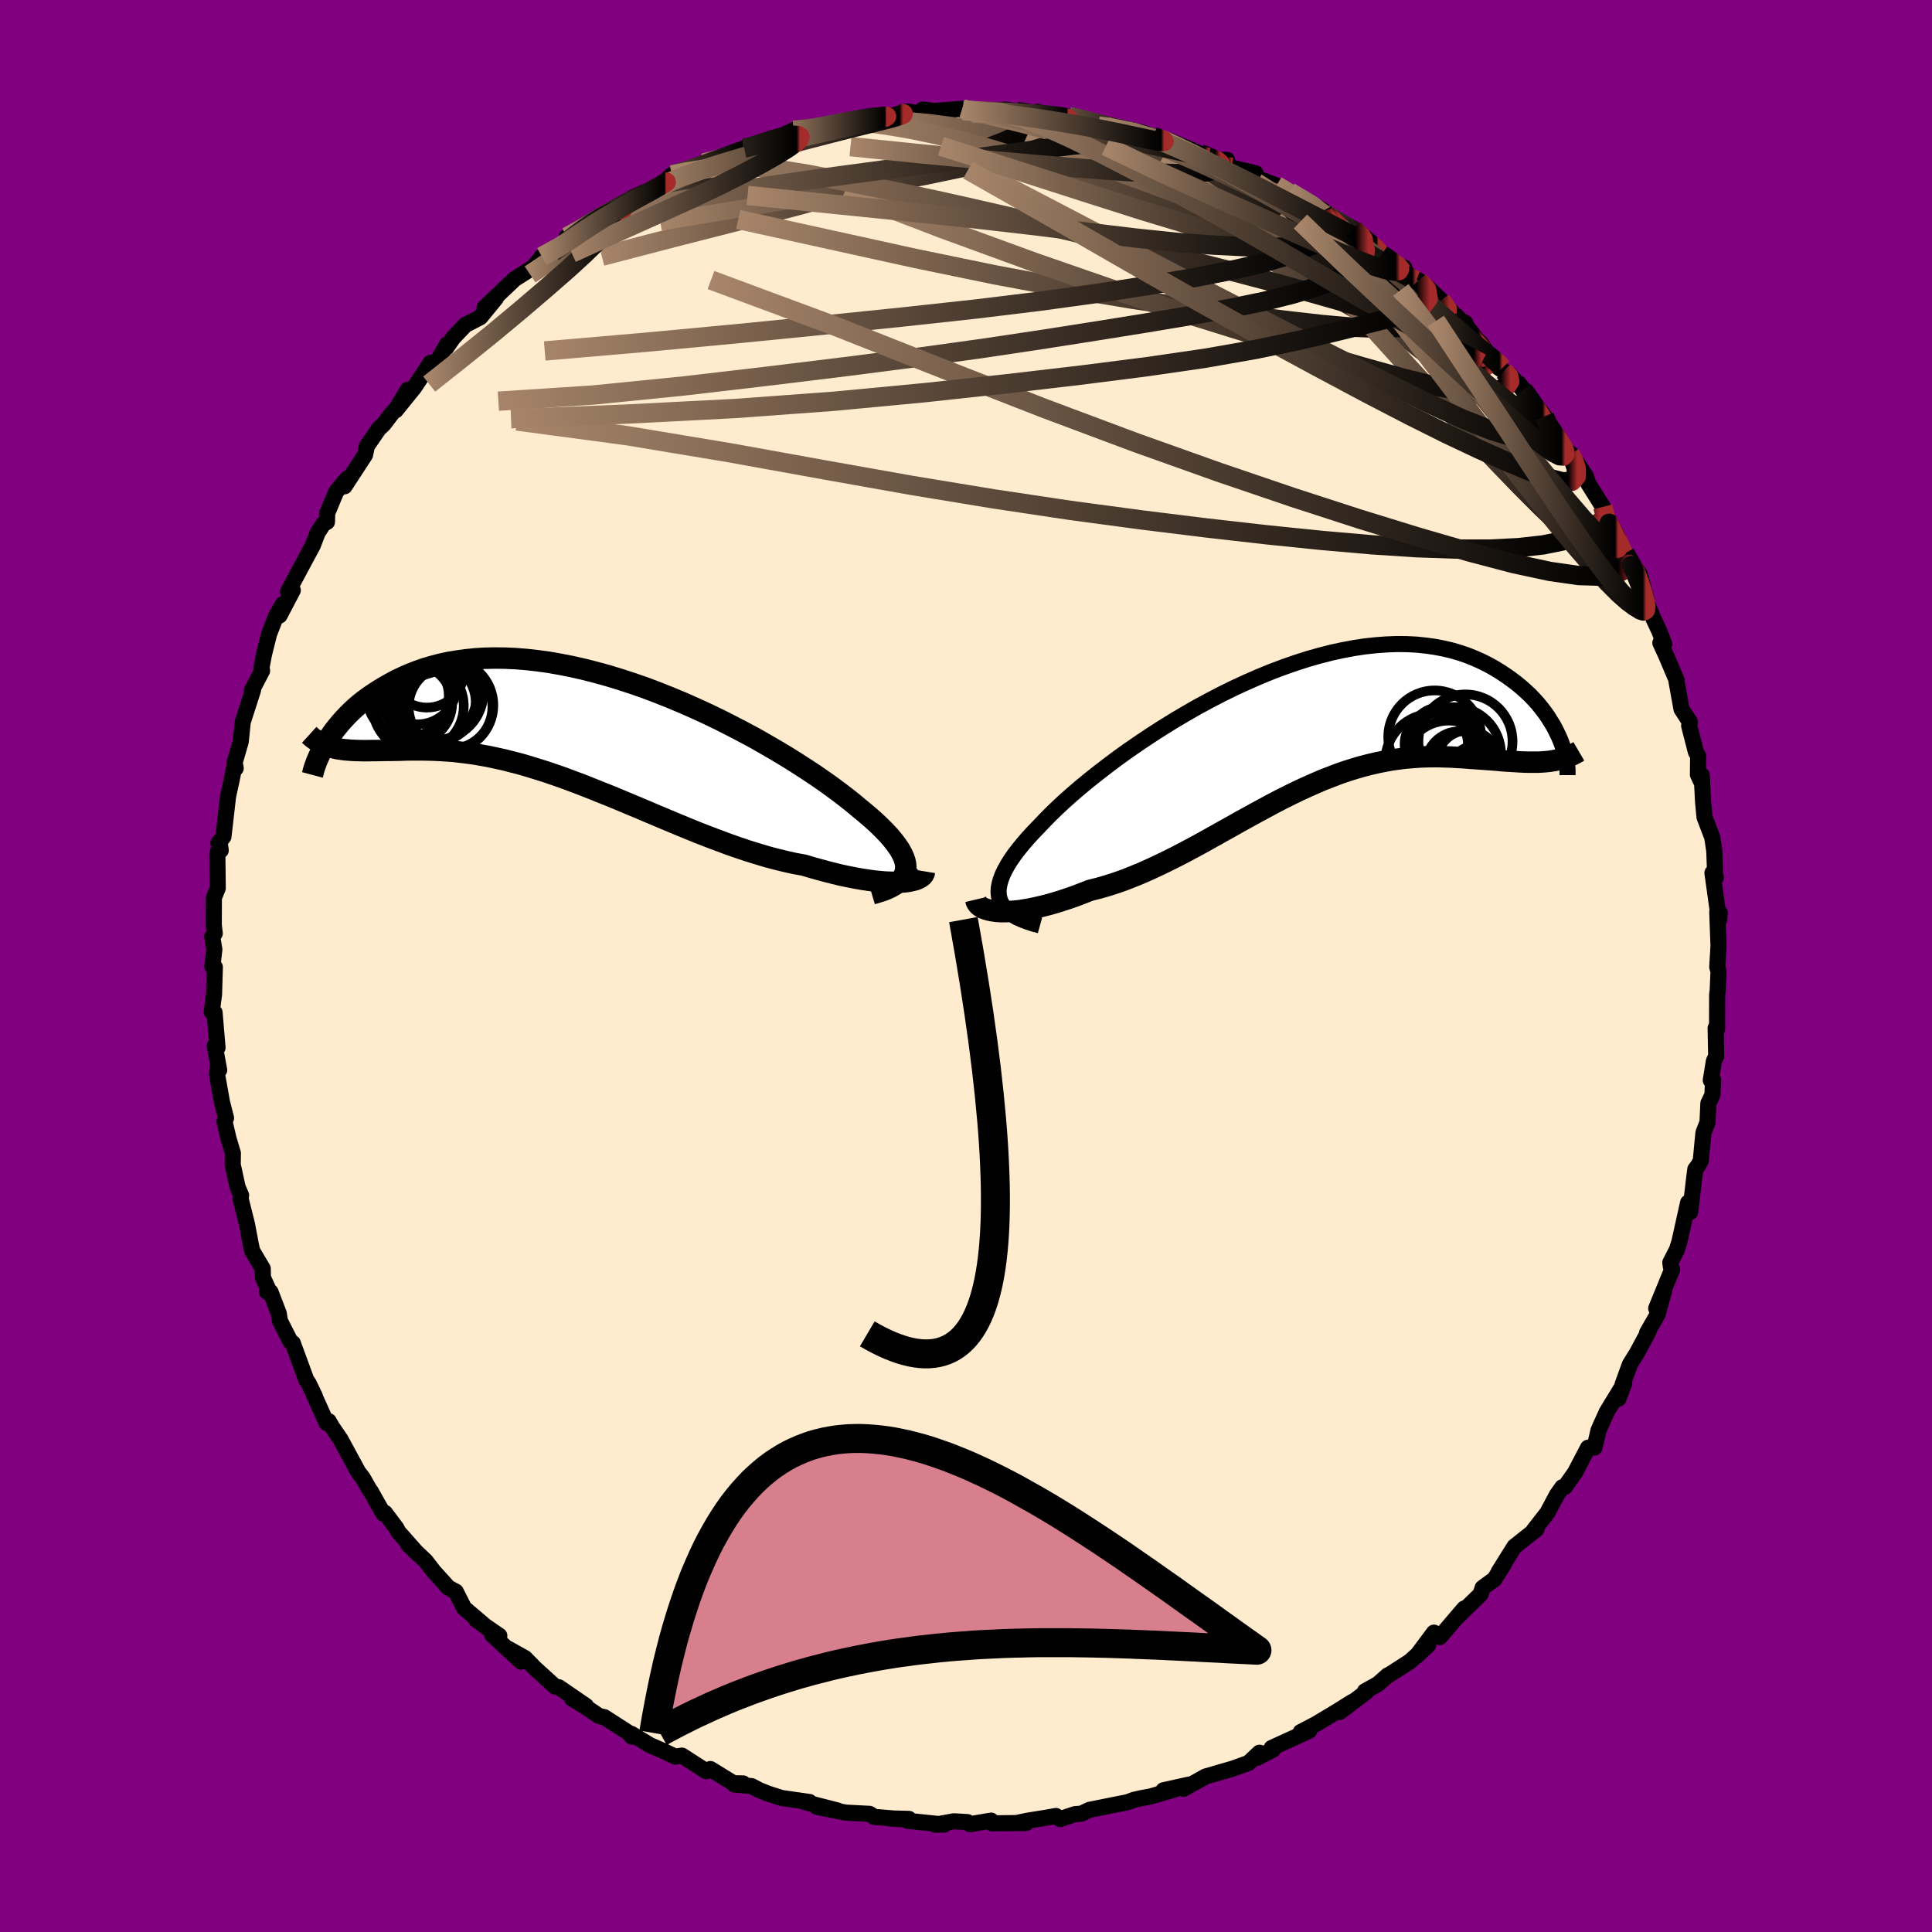 
  <svg viewBox="-100 -100 200 200" xmlns="http://www.w3.org/2000/svg" width="500" height="500" id="face-svg">
    <defs>
      <clipPath id="leftEyeClipPath">
        <polyline points="33.71,15.07 33.74,14.74 33.72,14.4 33.64,14.03 33.51,13.66 33.32,13.26 33.09,12.85 32.8,12.43 32.47,11.99 32.09,11.53 31.66,11.07 31.19,10.59 30.67,10.09 30.11,9.59 29.51,9.08 28.88,8.56 28.27,8.05 27.6,7.52 26.87,6.96 26.09,6.38 25.25,5.78 24.35,5.16 23.41,4.54 22.42,3.9 21.38,3.25 20.31,2.61 19.19,1.96 18.05,1.31 16.87,0.68 15.66,0.05 14.44,-0.57 13.19,-1.17 11.93,-1.75 10.66,-2.31 9.37,-2.85 8.09,-3.36 6.8,-3.85 5.51,-4.3 4.22,-4.72 2.95,-5.11 1.68,-5.46 0.43,-5.78 -0.8,-6.06 -2.02,-6.3 -3.21,-6.51 -4.38,-6.67 -5.53,-6.8 -6.65,-6.89 -7.74,-6.94 -8.81,-6.95 -9.84,-6.93 -10.83,-6.87 -11.8,-6.77 -12.73,-6.64 -13.63,-6.49 -14.49,-6.3 -15.32,-6.08 -16.12,-5.84 -16.88,-5.57 -17.6,-5.29 -18.3,-4.98 -18.96,-4.67 -19.59,-4.33 -20.19,-3.99 -20.77,-3.64 -21.31,-3.29 -21.83,-2.94 -22.33,-2.57 -22.8,-2.2 -23.24,-1.82 -23.66,-1.43 -24.05,-1.04 -24.42,-0.65 -24.77,-0.26 -25.09,0.13 -25.4,0.51 -25.68,0.9 -25.94,1.28 -26.18,1.65 -26.4,2.02 -25.38,2.37 -25.06,2.44 -24.72,2.49 -24.37,2.54 -24.01,2.57 -23.63,2.6 -23.24,2.62 -22.84,2.63 -22.42,2.64 -21.99,2.64 -21.55,2.63 -21.1,2.63 -20.63,2.62 -20.14,2.61 -19.65,2.61 -19.14,2.6 -18.61,2.59 -18.07,2.57 -17.51,2.56 -16.93,2.56 -16.33,2.56 -15.72,2.57 -15.09,2.59 -14.44,2.62 -13.78,2.66 -13.09,2.71 -12.39,2.79 -11.67,2.88 -10.93,2.98 -10.18,3.11 -9.4,3.25 -8.61,3.42 -7.8,3.6 -6.98,3.81 -6.13,4.03 -5.27,4.28 -4.4,4.55 -3.51,4.83 -2.6,5.14 -1.68,5.46 -0.75,5.81 0.19,6.16 1.15,6.54 2.12,6.93 3.1,7.32 4.09,7.73 5.09,8.15 6.1,8.57 7.11,9 8.13,9.43 9.15,9.86 10.18,10.29 11.2,10.71 12.23,11.13 13.26,11.53 14.29,11.92 15.31,12.3 16.33,12.66 17.34,13 18.35,13.31 19.34,13.61 20.32,13.87 21.3,14.11 22.25,14.32 23.19,14.49 23.99,14.73 24.78,14.95 25.56,15.16 26.31,15.35 27.05,15.53 27.77,15.68 28.47,15.82 29.15,15.94 29.81,16.04 30.44,16.13 31.04,16.19 31.62,16.24 32.17,16.26 32.68,16.27 33.16,16.25" />
      </clipPath>
      <clipPath id="rightEyeClipPath">
        <polyline points="-31.21,18.09 -31.3,17.72 -31.34,17.32 -31.32,16.91 -31.24,16.47 -31.11,16.01 -30.93,15.53 -30.7,15.04 -30.41,14.52 -30.08,13.99 -29.7,13.44 -29.27,12.88 -28.8,12.3 -28.29,11.71 -27.73,11.1 -27.13,10.48 -26.57,9.89 -25.95,9.26 -25.27,8.6 -24.53,7.91 -23.73,7.2 -22.88,6.47 -21.97,5.72 -21.01,4.96 -20.01,4.19 -18.97,3.41 -17.88,2.63 -16.76,1.86 -15.61,1.09 -14.43,0.33 -13.22,-0.42 -11.99,-1.15 -10.75,-1.86 -9.49,-2.54 -8.22,-3.2 -6.94,-3.83 -5.66,-4.42 -4.38,-4.98 -3.11,-5.5 -1.84,-5.98 -0.58,-6.42 0.67,-6.82 1.9,-7.17 3.11,-7.48 4.31,-7.74 5.48,-7.96 6.62,-8.13 7.74,-8.25 8.83,-8.33 9.89,-8.37 10.92,-8.36 11.92,-8.31 12.88,-8.21 13.81,-8.08 14.7,-7.91 15.56,-7.71 16.38,-7.47 17.17,-7.2 17.92,-6.9 18.64,-6.58 19.32,-6.24 19.97,-5.88 20.59,-5.5 21.18,-5.11 21.73,-4.72 22.26,-4.32 22.76,-3.91 23.23,-3.49 23.68,-3.07 24.1,-2.63 24.49,-2.2 24.85,-1.75 25.19,-1.31 25.5,-0.87 25.78,-0.42 26.05,0.01 26.29,0.45 26.5,0.88 26.7,1.3 26.87,1.71 25.3,3.81 24.89,3.84 24.47,3.86 24.04,3.86 23.59,3.86 23.14,3.85 22.67,3.83 22.19,3.8 21.7,3.77 21.19,3.74 20.68,3.7 20.16,3.65 19.62,3.61 19.07,3.57 18.51,3.53 17.94,3.49 17.36,3.45 16.76,3.4 16.15,3.37 15.52,3.33 14.88,3.31 14.23,3.29 13.57,3.29 12.89,3.3 12.2,3.33 11.5,3.38 10.79,3.44 10.07,3.53 9.33,3.63 8.59,3.77 7.83,3.92 7.06,4.1 6.28,4.3 5.5,4.53 4.7,4.78 3.89,5.06 3.08,5.37 2.25,5.69 1.42,6.05 0.58,6.42 -0.27,6.81 -1.13,7.23 -1.99,7.66 -2.86,8.11 -3.73,8.58 -4.62,9.06 -5.51,9.55 -6.4,10.04 -7.3,10.55 -8.2,11.05 -9.11,11.56 -10.02,12.07 -10.93,12.57 -11.85,13.06 -12.76,13.54 -13.68,14 -14.6,14.45 -15.52,14.88 -16.43,15.29 -17.35,15.67 -18.26,16.03 -19.16,16.35 -20.06,16.64 -20.96,16.9 -21.84,17.12 -22.57,17.4 -23.29,17.68 -24,17.93 -24.69,18.16 -25.38,18.38 -26.04,18.57 -26.7,18.74 -27.33,18.89 -27.94,19.02 -28.54,19.13 -29.11,19.22 -29.66,19.28 -30.18,19.32 -30.68,19.33 -31.14,19.33" />
      </clipPath>
      <filter id="fuzzy">
        <feTurbulence id="turbulence" baseFrequency="0.05" numOctaves="3" type="noise" result="noise" />
        <feDisplacementMap in="SourceGraphic" in2="noise" scale="2" />
      </filter>
      <linearGradient id="rainbowGradient" x1="0%" y1="0%" x2="100%" y2="0%">
        <stop offset="0%" style="stop-color: rgb(167, 133, 106); stop-opacity: 1" />
        <stop offset="98.5%" style="stop-color: rgb(0, 0, 0); stop-opacity: 1" />
        <stop offset="100%" style="stop-color: rgb(165, 42, 42); stop-opacity: 1" />
      </linearGradient>
    </defs>
    <rect x="-100" y="-100" width="100%" height="100%" fill="rgb(128, 0, 128)" />
    <polyline id="faceContour" points="77.77,0.1 77.9,0.57 77.81,2.61 77.76,2.93 77.75,6.54 77.6,6.43 77.66,9.33 77.42,9.85 77.1,11.83 77.34,11.78 77.27,13.34 76.85,14.22 76.76,16.18 76.34,17.26 76.06,20.18 75.79,20.66 75.5,21.04 75.37,22.04 74.97,25.47 74.75,24.5 73.85,28.56 73.6,29.35 72.91,30.7 72.97,31.14 73.1,31.41 71.45,35.44 72.27,33.61 71.6,36.06 70.51,37.96 70.62,37.9 69.44,40.09 68.72,41.25 67.98,43.29 67.54,44.8 68.14,43.2 66.34,46.15 65.95,47.01 65.48,48.06 65.06,49.85 64.39,49.87 63.05,52.43 62,53.92 61.73,53.96 61.17,54.75 60.18,56.61 58.76,58.43 59.06,58.29 57.76,59.32 56.77,60.11 55.14,62.72 55.71,61.88 54.7,63.48 53.48,64.37 53.27,65.03 50.69,67.55 51.58,66.51 49.05,69.47 48.44,69.01 46.63,71.44 47.85,70.29 45.92,72.02 43.57,73.53 43.68,73.42 42.65,74.33 41.3,75.08 41.42,75.16 38.7,77.22 40,76.17 38.42,77.16 36.24,78.47 34.65,79.3 35.53,79.17 31.64,80.95 31.79,81.11 30.16,81.96 30.38,81.44 29.25,82.5 27.61,83.09 26.26,83.48 24.81,83.9 22.51,85.18 23.09,84.74 20.44,85.33 21.65,85.23 19.1,85.97 18.13,86.15 17.38,86.32 16.74,86.56 12.79,87.35 11.94,87.75 11.28,87.8 9.74,88.31 9.31,87.99 8.24,88.18 6.36,88.48 5.23,88.72 6.24,88.71 2.72,88.75 2.6,88.47 0.41,88.84 0.14,88.62 -1.26,88.54 -3.19,88.89 -2.26,88.88 -6.04,88.49 -5.91,88.29 -7.91,88.24 -6.4,88.34 -9.52,88.08 -9.98,87.77 -12.47,87.64 -15.45,87.04 -13.27,87.43 -16.74,86.54 -16.21,86.54 -19.08,86.13 -20.49,85.68 -21.41,85.31 -22.19,84.9 -24,84.73 -23.07,84.62 -24.07,84.6 -26.46,83.13 -26.89,83.36 -29.41,81.74 -30.1,81.85 -31.24,81.3 -32.71,80.66 -34.64,79.49 -34.6,79.77 -34.91,79.39 -37.44,77.76 -37.97,77.65 -39.19,76.83 -40.78,75.84 -39.33,76.6 -42.14,74.67 -42.53,74.6 -44.59,72.73 -45.66,71.64 -47.42,70.66 -46.06,72.01 -49.07,69.22 -48.31,69.33 -50.73,67.66 -49.52,68.54 -51.96,66.46 -52.82,64.76 -53.58,64.36 -53.99,63.9 -55.09,62.69 -55.93,61.6 -57.76,59.86 -56.71,60.9 -58.77,58.57 -58.97,58.18 -60.15,56.61 -60.33,56.67 -61.65,54.33 -61.73,54.25 -62.46,52.97 -62.9,52.41 -64.75,49 -65.65,47.69 -65.97,47.12 -66.18,47.33 -67.56,44.26 -67.39,44.58 -68.05,43.2 -68.29,42.86 -69.69,39.03 -69.95,38.85 -71.03,36.72 -71.14,35.97 -72,33.74 -72.36,33.74 -72.11,33.74 -72.78,32.25 -72.8,31.33 -73.88,29.51 -74,29 -74.44,26.7 -75.1,24.07 -75.04,23.74 -75.4,22.91 -75.91,20.56 -75.89,19.38 -76.34,17.88 -76.76,16.08 -76.6,15.74 -77.02,14.09 -77.54,11.18 -77.43,10.15 -77.31,10.77 -77.77,8.27 -77.48,8.45 -77.79,4.81 -78.08,4.76 -77.84,2.92 -77.76,0.12 -78.02,0.06 -77.81,-1.71 -78.03,-3.04 -77.77,-3.37 -77.87,-4.26 -77.86,-7.07 -77.46,-8.05 -77.5,-11.63 -77.22,-12.49 -77.15,-11.97 -77.39,-12.72 -76.87,-13.38 -76.39,-17.57 -76.05,-19.11 -75.71,-20.8 -75.6,-20.47 -75.66,-20.84 -75.74,-20.96 -75.08,-23.22 -74.87,-25.26 -73.8,-28.58 -73.92,-28.55 -72.87,-30.56 -72.93,-30.88 -72.68,-32.22 -72.15,-34.35 -71.43,-36.21 -70.72,-37.46 -71.06,-36.28 -69.69,-38.9 -70.19,-38.73 -69.46,-40.11 -67.61,-43.56 -67.11,-44.87 -66.51,-45.78 -66.15,-45.97 -66.13,-46.87 -65.2,-49.1 -64.03,-50.49 -64.33,-49.66 -62.21,-52.91 -62.02,-53.82 -60.79,-55.61 -60.28,-56.09 -59.4,-57.25 -59.02,-57.62 -57.8,-59.64 -59.04,-57.52 -57.12,-59.89 -55.43,-62.45 -54.84,-62.41 -53.73,-64.36 -53.79,-64.02 -53.09,-65.03 -51.84,-66.35 -50.28,-67.16 -48.67,-69.12 -49.84,-68.15 -46.8,-71.04 -46.75,-71.1 -44.77,-72.35 -43.91,-73.44 -42.37,-74.4 -42.76,-73.89 -41.57,-74.59 -39.72,-76.22 -41.32,-75.48 -37.69,-77.78 -36.7,-78.1 -35.78,-78.77 -35.89,-78.48 -34.45,-79.57 -32.71,-80.14 -31.26,-80.91 -31.84,-80.6 -30.44,-81.9 -29.36,-82.04 -27.17,-83.12 -25.19,-83.49 -23.32,-84.32 -22.89,-84.55 -22.97,-84.66 -23.03,-84.46 -19.87,-85.71 -19.4,-85.63 -19.06,-85.96 -17.85,-86.52 -15.68,-86.59 -14.71,-87.02 -12.97,-87.28 -11.43,-87.59 -11.62,-87.65 -9.6,-87.85 -7.89,-87.96 -6.09,-88.46 -4.98,-88.28 -4.47,-88.66 -3.29,-88.51 -0.38,-88.74 -0.29,-88.56 0.79,-88.58 1.55,-88.55 0.91,-88.4 4.11,-88.65 5.23,-88.45 6.4,-88.26 7.39,-88.41 9.13,-87.98 8.87,-88.15 10.62,-87.95 12.23,-87.68 13.72,-86.94 15.14,-86.96 15.57,-86.64 14.64,-86.84 18.03,-86.35 19.81,-85.71 20.21,-85.59 21.01,-85.45 23.22,-84.54 24.26,-84.08 25.45,-83.45 27.02,-83.45 27.19,-82.66 27.52,-82.64 29.98,-82.06 30.09,-81.57 32.14,-80.79 34.09,-79.62 33.49,-80.14 36.96,-78.22 36.94,-78.15 36.25,-78.15 38.7,-76.99 40.13,-76.31 41.37,-75.3 40.66,-75.94 43.03,-73.64 44.72,-72.39 45.34,-72.33 45.69,-71.56 46.86,-70.96 47.98,-70.08 49.17,-68.92 50.5,-67.5 50.29,-67.33 50.68,-67.06 51.68,-66.58 51.72,-65.8 53.29,-64.49 54.77,-62.18 55.65,-61.59 56.31,-61.2 57.66,-59.61 57.21,-60.31 59.89,-56.9 59.76,-56.44 61.12,-54.89 62.56,-52.77 62.53,-52.96 62.61,-53.05 64.16,-50.72 64.42,-49.94 65.93,-47.53 66.76,-45.61 66.52,-45.9 66.05,-46.61 67.31,-44.68 68.9,-41.16 68.23,-42.73 69.75,-40.56 70.44,-37.97 69.75,-39.3 71.2,-35.89 71.78,-34.64 72.28,-33.34 71.88,-33.45 72.51,-32.07 73.58,-29.54 73.56,-29.41 74.07,-26.59 74.93,-25.27 74.86,-24.87 75.56,-22.15 75.79,-21.76 75.77,-19.81 76.22,-18.85 76.16,-19.76 76.3,-17 76.45,-15.41 77.25,-13.32 77.46,-11.93 77.52,-10.35 77.52,-9.32 77.63,-9.17 77.27,-9.64 77.95,-4.77 78.03,-5.51 77.77,-5.59 77.9,-2.1 77.77,0.1 77.9,0.57" fill="rgb(255, 235, 205)" stroke="black" stroke-width="1.667" stroke-linejoin="round" filter="url(#fuzzy)" />
    <g transform="translate(34.71 -24.96)">
      <polyline id="rightCountour" points="-31.21,18.09 -31.3,17.72 -31.34,17.32 -31.32,16.91 -31.24,16.47 -31.11,16.01 -30.93,15.53 -30.7,15.04 -30.41,14.52 -30.08,13.99 -29.7,13.44 -29.27,12.88 -28.8,12.3 -28.29,11.71 -27.73,11.1 -27.13,10.48 -26.57,9.89 -25.95,9.26 -25.27,8.6 -24.53,7.91 -23.73,7.2 -22.88,6.47 -21.97,5.72 -21.01,4.96 -20.01,4.19 -18.97,3.41 -17.88,2.63 -16.76,1.86 -15.61,1.09 -14.43,0.33 -13.22,-0.42 -11.99,-1.15 -10.75,-1.86 -9.49,-2.54 -8.22,-3.2 -6.94,-3.83 -5.66,-4.42 -4.38,-4.98 -3.11,-5.5 -1.84,-5.98 -0.58,-6.42 0.67,-6.82 1.9,-7.17 3.11,-7.48 4.31,-7.74 5.48,-7.96 6.62,-8.13 7.74,-8.25 8.83,-8.33 9.89,-8.37 10.92,-8.36 11.92,-8.31 12.88,-8.21 13.81,-8.08 14.7,-7.91 15.56,-7.71 16.38,-7.47 17.17,-7.2 17.92,-6.9 18.64,-6.58 19.32,-6.24 19.97,-5.88 20.59,-5.5 21.18,-5.11 21.73,-4.72 22.26,-4.32 22.76,-3.91 23.23,-3.49 23.68,-3.07 24.1,-2.63 24.49,-2.2 24.85,-1.75 25.19,-1.31 25.5,-0.87 25.78,-0.42 26.05,0.01 26.29,0.45 26.5,0.88 26.7,1.3 26.87,1.71 25.3,3.81 24.89,3.84 24.47,3.86 24.04,3.86 23.59,3.86 23.14,3.85 22.67,3.83 22.19,3.8 21.7,3.77 21.19,3.74 20.68,3.7 20.16,3.65 19.62,3.61 19.07,3.57 18.51,3.53 17.94,3.49 17.36,3.45 16.76,3.4 16.15,3.37 15.52,3.33 14.88,3.31 14.23,3.29 13.57,3.29 12.89,3.3 12.2,3.33 11.5,3.38 10.79,3.44 10.07,3.53 9.33,3.63 8.59,3.77 7.83,3.92 7.06,4.1 6.28,4.3 5.5,4.53 4.7,4.78 3.89,5.06 3.08,5.37 2.25,5.69 1.42,6.05 0.58,6.42 -0.27,6.81 -1.13,7.23 -1.99,7.66 -2.86,8.11 -3.73,8.58 -4.62,9.06 -5.51,9.55 -6.4,10.04 -7.3,10.55 -8.2,11.05 -9.11,11.56 -10.02,12.07 -10.93,12.57 -11.85,13.06 -12.76,13.54 -13.68,14 -14.6,14.45 -15.52,14.88 -16.43,15.29 -17.35,15.67 -18.26,16.03 -19.16,16.35 -20.06,16.64 -20.96,16.9 -21.84,17.12 -22.57,17.4 -23.29,17.68 -24,17.93 -24.69,18.16 -25.38,18.38 -26.04,18.57 -26.7,18.74 -27.33,18.89 -27.94,19.02 -28.54,19.13 -29.11,19.22 -29.66,19.28 -30.18,19.32 -30.68,19.33 -31.14,19.33" fill="white" stroke="white" stroke-width="0" stroke-linejoin="round" filter="url(#fuzzy)" />
    </g>
    <g transform="translate(-39.97 -24.93)">
      <polyline id="leftCountour" points="33.71,15.07 33.74,14.74 33.72,14.4 33.64,14.03 33.51,13.66 33.32,13.26 33.09,12.85 32.8,12.43 32.47,11.99 32.09,11.53 31.66,11.07 31.19,10.59 30.67,10.09 30.11,9.59 29.51,9.08 28.88,8.56 28.27,8.05 27.6,7.52 26.87,6.96 26.09,6.38 25.25,5.78 24.35,5.16 23.41,4.54 22.42,3.9 21.38,3.25 20.31,2.61 19.19,1.96 18.05,1.31 16.87,0.68 15.66,0.05 14.44,-0.57 13.19,-1.17 11.93,-1.75 10.66,-2.31 9.37,-2.85 8.09,-3.36 6.8,-3.85 5.51,-4.3 4.22,-4.72 2.95,-5.11 1.68,-5.46 0.43,-5.78 -0.8,-6.06 -2.02,-6.3 -3.21,-6.51 -4.38,-6.67 -5.53,-6.8 -6.65,-6.89 -7.74,-6.94 -8.81,-6.95 -9.84,-6.93 -10.83,-6.87 -11.8,-6.77 -12.73,-6.64 -13.63,-6.49 -14.49,-6.3 -15.32,-6.08 -16.12,-5.84 -16.88,-5.57 -17.6,-5.29 -18.3,-4.98 -18.96,-4.67 -19.59,-4.33 -20.19,-3.99 -20.77,-3.64 -21.31,-3.29 -21.83,-2.94 -22.33,-2.57 -22.8,-2.2 -23.24,-1.82 -23.66,-1.43 -24.05,-1.04 -24.42,-0.65 -24.77,-0.26 -25.09,0.13 -25.4,0.51 -25.68,0.9 -25.94,1.28 -26.18,1.65 -26.4,2.02 -25.38,2.37 -25.06,2.44 -24.72,2.49 -24.37,2.54 -24.01,2.57 -23.63,2.6 -23.24,2.62 -22.84,2.63 -22.42,2.64 -21.99,2.64 -21.55,2.63 -21.1,2.63 -20.63,2.62 -20.14,2.61 -19.65,2.61 -19.14,2.6 -18.61,2.59 -18.07,2.57 -17.51,2.56 -16.93,2.56 -16.33,2.56 -15.72,2.57 -15.09,2.59 -14.44,2.62 -13.78,2.66 -13.09,2.71 -12.39,2.79 -11.67,2.88 -10.93,2.98 -10.18,3.11 -9.4,3.25 -8.61,3.42 -7.8,3.6 -6.98,3.81 -6.13,4.03 -5.27,4.28 -4.4,4.55 -3.51,4.83 -2.6,5.14 -1.68,5.46 -0.75,5.81 0.19,6.16 1.15,6.54 2.12,6.93 3.1,7.32 4.09,7.73 5.09,8.15 6.1,8.57 7.11,9 8.13,9.43 9.15,9.86 10.18,10.29 11.2,10.71 12.23,11.13 13.26,11.53 14.29,11.92 15.31,12.3 16.33,12.66 17.34,13 18.35,13.31 19.34,13.61 20.32,13.87 21.3,14.11 22.25,14.32 23.19,14.49 23.99,14.73 24.78,14.95 25.56,15.16 26.31,15.35 27.05,15.53 27.77,15.68 28.47,15.82 29.15,15.94 29.81,16.04 30.44,16.13 31.04,16.19 31.62,16.24 32.17,16.26 32.68,16.27 33.16,16.25" fill="white" stroke="white" stroke-width="0" stroke-linejoin="round" filter="url(#fuzzy)" />
    </g>
    <g transform="translate(34.71 -24.96)">
      <polyline id="rightUpper" points="-27.05,20.76 -27.74,20.57 -28.36,20.37 -28.93,20.15 -29.44,19.92 -29.88,19.66 -30.26,19.39 -30.59,19.1 -30.85,18.78 -31.06,18.45 -31.21,18.09 -31.3,17.72 -31.34,17.32 -31.32,16.91 -31.24,16.47 -31.11,16.01 -30.93,15.53 -30.7,15.04 -30.41,14.52 -30.08,13.99 -29.7,13.44 -29.27,12.88 -28.8,12.3 -28.29,11.71 -27.73,11.1 -27.13,10.48 -26.57,9.89 -25.95,9.26 -25.27,8.6 -24.53,7.91 -23.73,7.2 -22.88,6.47 -21.97,5.72 -21.01,4.96 -20.01,4.19 -18.97,3.41 -17.88,2.63 -16.76,1.86 -15.61,1.09 -14.43,0.33 -13.22,-0.42 -11.99,-1.15 -10.75,-1.86 -9.49,-2.54 -8.22,-3.2 -6.94,-3.83 -5.66,-4.42 -4.38,-4.98 -3.11,-5.5 -1.84,-5.98 -0.58,-6.42 0.67,-6.82 1.9,-7.17 3.11,-7.48 4.31,-7.74 5.48,-7.96 6.62,-8.13 7.74,-8.25 8.83,-8.33 9.89,-8.37 10.92,-8.36 11.92,-8.31 12.88,-8.21 13.81,-8.08 14.7,-7.91 15.56,-7.71 16.38,-7.47 17.17,-7.2 17.92,-6.9 18.64,-6.58 19.32,-6.24 19.97,-5.88 20.59,-5.5 21.18,-5.11 21.73,-4.72 22.26,-4.32 22.76,-3.91 23.23,-3.49 23.68,-3.07 24.1,-2.63 24.49,-2.2 24.85,-1.75 25.19,-1.31 25.5,-0.87 25.78,-0.42 26.05,0.01 26.29,0.45 26.5,0.88 26.7,1.3 26.87,1.71 27.02,2.12 27.15,2.51 27.27,2.89 27.36,3.26 27.43,3.62 27.49,3.96 27.53,4.29 27.56,4.61 27.56,4.91 27.56,5.2" fill="none" stroke="black" stroke-width="1.667" stroke-linejoin="round" filter="url(#fuzzy)" />
      <polyline id="rightLower" points="-33.7,18.08 -33.65,18.29 -33.55,18.48 -33.4,18.66 -33.2,18.82 -32.96,18.96 -32.67,19.07 -32.34,19.17 -31.98,19.24 -31.58,19.3 -31.14,19.33 -30.68,19.33 -30.18,19.32 -29.66,19.28 -29.11,19.22 -28.54,19.13 -27.94,19.02 -27.33,18.89 -26.7,18.74 -26.04,18.57 -25.38,18.38 -24.69,18.16 -24,17.93 -23.29,17.68 -22.57,17.4 -21.84,17.12 -20.96,16.9 -20.06,16.64 -19.16,16.35 -18.26,16.03 -17.35,15.67 -16.43,15.29 -15.52,14.88 -14.6,14.45 -13.68,14 -12.76,13.54 -11.85,13.06 -10.93,12.57 -10.02,12.07 -9.11,11.56 -8.2,11.05 -7.3,10.55 -6.4,10.04 -5.51,9.55 -4.62,9.06 -3.73,8.58 -2.86,8.11 -1.99,7.66 -1.13,7.23 -0.27,6.81 0.58,6.42 1.42,6.05 2.25,5.69 3.08,5.37 3.89,5.06 4.7,4.78 5.5,4.53 6.28,4.3 7.06,4.1 7.83,3.92 8.59,3.77 9.33,3.63 10.07,3.53 10.79,3.44 11.5,3.38 12.2,3.33 12.89,3.3 13.57,3.29 14.23,3.29 14.88,3.31 15.52,3.33 16.15,3.37 16.76,3.4 17.36,3.45 17.94,3.49 18.51,3.53 19.07,3.57 19.62,3.61 20.16,3.65 20.68,3.7 21.19,3.74 21.7,3.77 22.19,3.8 22.67,3.83 23.14,3.85 23.59,3.86 24.04,3.86 24.47,3.86 24.89,3.84 25.3,3.81 25.69,3.77 26.08,3.71 26.45,3.64 26.81,3.56 27.16,3.46 27.5,3.34 27.82,3.21 28.14,3.07 28.44,2.91 28.73,2.74" fill="none" stroke="black" stroke-width="2.222" stroke-linejoin="round" filter="url(#fuzzy)" />
      <circle r="3.43" cx="14.556" cy="1.574" stroke="black" fill="none" stroke-width="1.0" filter="url(#fuzzy)" clip-path="url(#rightEyeClipPath)" /><circle r="4.724" cx="15.266" cy="4.279" stroke="black" fill="none" stroke-width="1.0" filter="url(#fuzzy)" clip-path="url(#rightEyeClipPath)" /><circle r="3.53" cx="16.396" cy="4.189" stroke="black" fill="none" stroke-width="1.0" filter="url(#fuzzy)" clip-path="url(#rightEyeClipPath)" /><circle r="3.168" cx="17.221" cy="3.739" stroke="black" fill="none" stroke-width="1.0" filter="url(#fuzzy)" clip-path="url(#rightEyeClipPath)" /><circle r="4.944" cx="13.636" cy="3.784" stroke="black" fill="none" stroke-width="1.0" filter="url(#fuzzy)" clip-path="url(#rightEyeClipPath)" /><circle r="4.804" cx="13.806" cy="1.239" stroke="black" fill="none" stroke-width="1.0" filter="url(#fuzzy)" clip-path="url(#rightEyeClipPath)" /><circle r="4.87" cx="16.996" cy="1.719" stroke="black" fill="none" stroke-width="1.0" filter="url(#fuzzy)" clip-path="url(#rightEyeClipPath)" /><circle r="3.046" cx="18.261" cy="5.149" stroke="black" fill="none" stroke-width="1.0" filter="url(#fuzzy)" clip-path="url(#rightEyeClipPath)" /><circle r="4.82" cx="15.846" cy="2.984" stroke="black" fill="none" stroke-width="1.0" filter="url(#fuzzy)" clip-path="url(#rightEyeClipPath)" /><circle r="3.278" cx="13.971" cy="1.989" stroke="black" fill="none" stroke-width="1.0" filter="url(#fuzzy)" clip-path="url(#rightEyeClipPath)" />
      </g>
    <g transform="translate(-39.97 -24.93)">
      <polyline id="leftUpper" points="30.22,17.47 30.83,17.29 31.39,17.11 31.89,16.91 32.32,16.69 32.7,16.46 33.02,16.22 33.28,15.96 33.48,15.68 33.62,15.38 33.71,15.07 33.74,14.74 33.72,14.4 33.64,14.03 33.51,13.66 33.32,13.26 33.09,12.85 32.8,12.43 32.47,11.99 32.09,11.53 31.66,11.07 31.19,10.59 30.67,10.09 30.11,9.59 29.51,9.08 28.88,8.56 28.27,8.05 27.6,7.52 26.87,6.96 26.09,6.38 25.25,5.78 24.35,5.16 23.41,4.54 22.42,3.9 21.38,3.25 20.31,2.61 19.19,1.96 18.05,1.31 16.87,0.68 15.66,0.05 14.44,-0.57 13.19,-1.17 11.93,-1.75 10.66,-2.31 9.37,-2.85 8.09,-3.36 6.8,-3.85 5.51,-4.3 4.22,-4.72 2.95,-5.11 1.68,-5.46 0.43,-5.78 -0.8,-6.06 -2.02,-6.3 -3.21,-6.51 -4.38,-6.67 -5.53,-6.8 -6.65,-6.89 -7.74,-6.94 -8.81,-6.95 -9.84,-6.93 -10.83,-6.87 -11.8,-6.77 -12.73,-6.64 -13.63,-6.49 -14.49,-6.3 -15.32,-6.08 -16.12,-5.84 -16.88,-5.57 -17.6,-5.29 -18.3,-4.98 -18.96,-4.67 -19.59,-4.33 -20.19,-3.99 -20.77,-3.64 -21.31,-3.29 -21.83,-2.94 -22.33,-2.57 -22.8,-2.2 -23.24,-1.82 -23.66,-1.43 -24.05,-1.04 -24.42,-0.65 -24.77,-0.26 -25.09,0.13 -25.4,0.51 -25.68,0.9 -25.94,1.28 -26.18,1.65 -26.4,2.02 -26.6,2.38 -26.78,2.73 -26.95,3.07 -27.1,3.4 -27.24,3.72 -27.35,4.03 -27.46,4.33 -27.55,4.61 -27.62,4.89 -27.69,5.15" fill="none" stroke="black" stroke-width="2.222" stroke-linejoin="round" filter="url(#fuzzy)" />
      <polyline id="leftLower" points="35.67,15.13 35.64,15.31 35.56,15.48 35.42,15.64 35.23,15.77 34.99,15.9 34.71,16.01 34.38,16.09 34.01,16.17 33.61,16.22 33.16,16.25 32.68,16.27 32.17,16.26 31.62,16.24 31.04,16.19 30.44,16.13 29.81,16.04 29.15,15.94 28.47,15.82 27.77,15.68 27.05,15.53 26.31,15.35 25.56,15.16 24.78,14.95 23.99,14.73 23.19,14.49 22.25,14.32 21.3,14.11 20.32,13.87 19.34,13.61 18.35,13.31 17.34,13 16.33,12.66 15.31,12.3 14.29,11.92 13.26,11.53 12.23,11.13 11.2,10.71 10.18,10.29 9.15,9.86 8.13,9.43 7.11,9 6.1,8.57 5.09,8.15 4.09,7.73 3.1,7.32 2.12,6.93 1.15,6.54 0.19,6.16 -0.75,5.81 -1.68,5.46 -2.6,5.14 -3.51,4.83 -4.4,4.55 -5.27,4.28 -6.13,4.03 -6.98,3.81 -7.8,3.6 -8.61,3.42 -9.4,3.25 -10.18,3.11 -10.93,2.98 -11.67,2.88 -12.39,2.79 -13.09,2.71 -13.78,2.66 -14.44,2.62 -15.09,2.59 -15.72,2.57 -16.33,2.56 -16.93,2.56 -17.51,2.56 -18.07,2.57 -18.61,2.59 -19.14,2.6 -19.65,2.61 -20.14,2.61 -20.63,2.62 -21.1,2.63 -21.55,2.63 -21.99,2.64 -22.42,2.64 -22.84,2.63 -23.24,2.62 -23.63,2.6 -24.01,2.57 -24.37,2.54 -24.72,2.49 -25.06,2.44 -25.38,2.37 -25.7,2.29 -26,2.2 -26.29,2.1 -26.57,1.98 -26.84,1.85 -27.1,1.71 -27.34,1.55 -27.58,1.38 -27.8,1.2 -28.02,1" fill="none" stroke="black" stroke-width="2.222" stroke-linejoin="round" filter="url(#fuzzy)" />
      <circle r="3.856" cx="-15.837" cy="-5.677" stroke="black" fill="none" stroke-width="1.0" filter="url(#fuzzy)" clip-path="url(#leftEyeClipPath)" /><circle r="4.086" cx="-16.822" cy="-4.172" stroke="black" fill="none" stroke-width="1.0" filter="url(#fuzzy)" clip-path="url(#leftEyeClipPath)" /><circle r="4.946" cx="-15.617" cy="-3.142" stroke="black" fill="none" stroke-width="1.0" filter="url(#fuzzy)" clip-path="url(#leftEyeClipPath)" /><circle r="4.238" cx="-17.807" cy="-3.012" stroke="black" fill="none" stroke-width="1.0" filter="url(#fuzzy)" clip-path="url(#leftEyeClipPath)" /><circle r="4.734" cx="-13.697" cy="-2.062" stroke="black" fill="none" stroke-width="1.0" filter="url(#fuzzy)" clip-path="url(#leftEyeClipPath)" /><circle r="4.338" cx="-13.392" cy="-1.887" stroke="black" fill="none" stroke-width="1.0" filter="url(#fuzzy)" clip-path="url(#leftEyeClipPath)" /><circle r="4.108" cx="-14.887" cy="-2.377" stroke="black" fill="none" stroke-width="1.0" filter="url(#fuzzy)" clip-path="url(#leftEyeClipPath)" /><circle r="4.846" cx="-14.847" cy="-3.337" stroke="black" fill="none" stroke-width="1.0" filter="url(#fuzzy)" clip-path="url(#leftEyeClipPath)" /><circle r="4.046" cx="-17.272" cy="-2.272" stroke="black" fill="none" stroke-width="1.0" filter="url(#fuzzy)" clip-path="url(#leftEyeClipPath)" /><circle r="4.714" cx="-16.737" cy="-1.982" stroke="black" fill="none" stroke-width="1.0" filter="url(#fuzzy)" clip-path="url(#leftEyeClipPath)" />
    </g>
    <g id="hairs">
      <polyline points="-39.72,-76.22 -39.73,-76.37 -38.52,-77.12 -37.29,-77.83 -36.26,-78.4 -35.38,-78.87 -34.6,-79.28 -33.95,-79.61 -33.47,-79.84 -33.18,-79.96 -33.09,-79.93 -33.18,-79.77 -33.48,-79.44 -34.08,-78.92 -35.12,-78.16 -36.71,-77.1 -38.91,-75.69 -41.71,-73.89 -45.13,-71.59" fill="none" stroke="url(#rainbowGradient)" stroke-width="2" stroke-linejoin="round" filter="url(#fuzzy)" /><polyline points="65.93,-47.53 66.2,-46.47 65.85,-46.12 65.26,-45.71 64.44,-45.14 63.3,-44.54 61.75,-44 59.73,-43.59 57.23,-43.31 54.22,-43.16 50.7,-43.16 46.65,-43.3 42.05,-43.6 36.9,-44.05 31.21,-44.63 24.96,-45.34 18.16,-46.18 10.78,-47.17 2.84,-48.36 -5.67,-49.76 -14.77,-51.38 -24.51,-53.14 -35.03,-54.89 -46.49,-56.42" fill="none" stroke="url(#rainbowGradient)" stroke-width="2" stroke-linejoin="round" filter="url(#fuzzy)" /><polyline points="-11.43,-87.59 -10.72,-87.62 -8.88,-87.58 -6.53,-87.45 -3.93,-87.21 -1.16,-86.85 1.76,-86.39 4.82,-85.84 7.98,-85.23 11.15,-84.58 14.29,-83.92 17.4,-83.24 20.49,-82.56 23.57,-81.88 26.64,-81.2 29.65,-80.53 32.29,-80" fill="none" stroke="url(#rainbowGradient)" stroke-width="2" stroke-linejoin="round" filter="url(#fuzzy)" /><polyline points="50.68,-67.06 51.41,-66.47 52.09,-65.61 52.82,-64.66 53.45,-63.79 53.89,-63.13 54.11,-62.66 54.1,-62.33 53.85,-62.13 53.35,-62.05 52.56,-62.14 51.45,-62.45 49.99,-63.03 48.15,-63.89 45.95,-65 43.39,-66.35 40.47,-67.95 37.16,-69.82 33.38,-72.04 29.08,-74.65 24.27,-77.63 19.07,-80.89 13.58,-84.39" fill="none" stroke="url(#rainbowGradient)" stroke-width="2" stroke-linejoin="round" filter="url(#fuzzy)" /><polyline points="5.23,-88.45 6.2,-88.32 6.89,-88.17 7.26,-87.94 7.33,-87.63 7.1,-87.2 6.52,-86.66 5.47,-86.04 3.89,-85.33 1.74,-84.52 -0.97,-83.6 -4.22,-82.55 -8.02,-81.37 -12.43,-80.08 -17.51,-78.68 -23.33,-77.18 -29.99,-75.48 -37.7,-73.47" fill="none" stroke="url(#rainbowGradient)" stroke-width="2" stroke-linejoin="round" filter="url(#fuzzy)" /><polyline points="-27.17,-83.12 -25.36,-83.58 -23.89,-84.05 -22.68,-84.44 -21.5,-84.79 -20.18,-85.16 -18.72,-85.55 -17.17,-85.95 -15.6,-86.35 -14.06,-86.72 -12.61,-87.06 -11.33,-87.36 -10.28,-87.6 -9.53,-87.77 -9.13,-87.87 -9.13,-87.9 -9.52,-87.86 -10.26,-87.76 -11.32,-87.58" fill="none" stroke="url(#rainbowGradient)" stroke-width="2" stroke-linejoin="round" filter="url(#fuzzy)" /><polyline points="43.03,-73.64 44.19,-72.83 44.76,-72.37 45.06,-72.01 45.16,-71.68 44.98,-71.44 44.43,-71.34 43.43,-71.46 41.96,-71.82 40.01,-72.41 37.6,-73.2 34.73,-74.16 31.36,-75.3 27.44,-76.66 22.96,-78.32 17.91,-80.35 12.32,-82.77 6.15,-85.57" fill="none" stroke="url(#rainbowGradient)" stroke-width="2" stroke-linejoin="round" filter="url(#fuzzy)" /><polyline points="10.62,-87.95 11.93,-87.59 12.72,-87.21 12.88,-86.87 12.5,-86.53 11.7,-86.12 10.52,-85.63 8.85,-85.03 6.6,-84.35 3.65,-83.58 -0.03,-82.73 -4.48,-81.8 -9.77,-80.82 -16.02,-79.74 -23.36,-78.51 -31.66,-77.13" fill="none" stroke="url(#rainbowGradient)" stroke-width="2" stroke-linejoin="round" filter="url(#fuzzy)" /><polyline points="57.66,-59.61 58.01,-59.2 58.8,-58.04 59.47,-56.95 59.9,-56.15 60.06,-55.66 59.94,-55.47 59.55,-55.5 58.89,-55.71 57.93,-56.15 56.62,-56.87 54.92,-57.94 52.83,-59.42 50.36,-61.27 47.52,-63.47 44.31,-66.02 40.65,-68.95 36.43,-72.35 31.58,-76.28 26.07,-80.76" fill="none" stroke="url(#rainbowGradient)" stroke-width="2" stroke-linejoin="round" filter="url(#fuzzy)" /><polyline points="10.62,-87.95 12.11,-87.59 13.44,-87.24 14.52,-86.96 15.45,-86.74 16.37,-86.53 17.28,-86.32 18.11,-86.1 18.77,-85.91 19.18,-85.74 19.26,-85.64 18.98,-85.62 18.28,-85.7 17.13,-85.89 15.53,-86.19 13.46,-86.6 10.89,-87.12 7.79,-87.79" fill="none" stroke="url(#rainbowGradient)" stroke-width="2" stroke-linejoin="round" filter="url(#fuzzy)" /><polyline points="36.94,-78.15 37.23,-77.8 38.35,-77.14 39.51,-76.46 40.49,-75.81 41.31,-75.2 41.98,-74.64 42.47,-74.21 42.69,-73.96 42.59,-73.93 42.14,-74.12 41.28,-74.55 39.99,-75.23 38.19,-76.21 35.87,-77.52 33.1,-79.16 30.06,-81.09" fill="none" stroke="url(#rainbowGradient)" stroke-width="2" stroke-linejoin="round" filter="url(#fuzzy)" /><polyline points="49.17,-68.92 49.83,-68.01 49.8,-67.61 49.43,-67.35 48.79,-67.06 47.87,-66.71 46.62,-66.36 44.96,-66.1 42.81,-66.01 40.12,-66.12 36.86,-66.41 32.99,-66.85 28.47,-67.42 23.24,-68.13 17.24,-69.02 10.47,-70.15 2.98,-71.55 -5.17,-73.23 -13.95,-75.16 -23.58,-77.28" fill="none" stroke="url(#rainbowGradient)" stroke-width="2" stroke-linejoin="round" filter="url(#fuzzy)" /><polyline points="-0.38,-88.74 0.15,-88.57 1.24,-88.35 2.73,-88.05 4.62,-87.7 6.87,-87.27 9.33,-86.79 11.87,-86.26 14.39,-85.7 16.84,-85.13 19.21,-84.55 21.43,-84.01 23.46,-83.52 25.21,-83.11 26.58,-82.83 27.49,-82.68" fill="none" stroke="url(#rainbowGradient)" stroke-width="2" stroke-linejoin="round" filter="url(#fuzzy)" /><polyline points="-0.29,-88.56 0.77,-88.46 2.09,-88.17 3.94,-87.72 6.31,-87.12 9.04,-86.37 11.97,-85.49 15,-84.52 18.09,-83.49 21.22,-82.41 24.39,-81.29 27.58,-80.13 30.69,-78.99 33.58,-77.95 36.1,-77.14 38.39,-76.48" fill="none" stroke="url(#rainbowGradient)" stroke-width="2" stroke-linejoin="round" filter="url(#fuzzy)" /><polyline points="10.62,-87.95 12.11,-87.59 13.42,-87.24 14.48,-86.98 15.39,-86.76 16.29,-86.55 17.19,-86.34 18.03,-86.12 18.7,-85.92 19.12,-85.74 19.24,-85.62 19.03,-85.57 18.45,-85.59 17.46,-85.71 16.02,-85.93 14.1,-86.26 11.64,-86.68 8.58,-87.18 4.96,-87.78" fill="none" stroke="url(#rainbowGradient)" stroke-width="2" stroke-linejoin="round" filter="url(#fuzzy)" /><polyline points="66.52,-45.9 66.61,-45.67 67.18,-44.58 67.73,-43.48 68.11,-42.6 68.31,-41.91 68.34,-41.38 68.19,-41.03 67.86,-40.88 67.34,-40.99 66.61,-41.38 65.66,-42.04 64.48,-42.98 63.08,-44.19 61.44,-45.68 59.55,-47.49 57.38,-49.66 54.9,-52.23 52.06,-55.24 48.83,-58.72 45.19,-62.68 41.16,-67.13 36.74,-72.02 31.98,-77.25" fill="none" stroke="url(#rainbowGradient)" stroke-width="2" stroke-linejoin="round" filter="url(#fuzzy)" /><polyline points="-30.44,-81.9 -29.06,-82.29 -27.39,-82.87 -25.88,-83.41 -24.73,-83.83 -23.97,-84.12 -23.47,-84.3 -23.14,-84.4 -22.95,-84.42 -22.91,-84.35 -23.09,-84.17 -23.52,-83.86 -24.25,-83.4 -25.35,-82.77 -26.9,-81.94 -28.98,-80.86 -31.6,-79.53 -34.7,-77.93 -38.33,-76.05" fill="none" stroke="url(#rainbowGradient)" stroke-width="2" stroke-linejoin="round" filter="url(#fuzzy)" /><polyline points="55.65,-61.59 56.18,-61.06 56.29,-60.52 55.96,-60.02 55.14,-59.59 53.74,-59.37 51.67,-59.47 48.88,-59.96 45.31,-60.84 40.97,-62.05 35.85,-63.54 29.94,-65.3 23.21,-67.39 15.61,-69.89 7.05,-72.86 -2.42,-76.32 -12.54,-80.2" fill="none" stroke="url(#rainbowGradient)" stroke-width="2" stroke-linejoin="round" filter="url(#fuzzy)" /><polyline points="-30.44,-81.9 -28.88,-82.21 -26.68,-82.56 -24.28,-82.74 -21.85,-82.7 -19.36,-82.44 -16.71,-82.02 -13.79,-81.47 -10.58,-80.83 -7.08,-80.12 -3.33,-79.33 0.66,-78.44 4.84,-77.48 9.16,-76.45 13.57,-75.39 18.02,-74.3 22.49,-73.19 26.97,-72.06 31.47,-70.87 35.93,-69.63 40.28,-68.39 44.42,-67.26 48.26,-66.41" fill="none" stroke="url(#rainbowGradient)" stroke-width="2" stroke-linejoin="round" filter="url(#fuzzy)" /><polyline points="32.14,-80.79 33.55,-79.95 34.92,-79.04 36.45,-77.93 38.03,-76.68 39.71,-75.32 41.5,-73.87 43.37,-72.33 45.27,-70.72 47.14,-69.09 48.94,-67.49 50.6,-66.02 52.05,-64.78 53.25,-63.81 54.2,-63.07 54.94,-62.47 55.44,-61.98" fill="none" stroke="url(#rainbowGradient)" stroke-width="2" stroke-linejoin="round" filter="url(#fuzzy)" /><polyline points="68.23,-42.73 69.29,-40.83 69.79,-39.51 70.05,-38.54 70.2,-37.76 70.21,-37.22 70.06,-36.95 69.72,-36.96 69.21,-37.22 68.5,-37.75 67.57,-38.57 66.4,-39.74 64.95,-41.3 63.2,-43.32 61.11,-45.83 58.68,-48.88 55.89,-52.48 52.74,-56.62 49.2,-61.29 45.2,-66.48 40.86,-72.16" fill="none" stroke="url(#rainbowGradient)" stroke-width="2" stroke-linejoin="round" filter="url(#fuzzy)" /><polyline points="-12.97,-87.28 -11.72,-87.41 -10.18,-87.3 -8.1,-87.02 -5.64,-86.6 -2.92,-86.03 -0.03,-85.31 3.02,-84.44 6.22,-83.43 9.54,-82.31 12.92,-81.12 16.35,-79.87 19.82,-78.59 23.36,-77.27 26.98,-75.92 30.63,-74.54 34.26,-73.17 37.76,-71.88 41.1,-70.7 44.32,-69.61 47.54,-68.46" fill="none" stroke="url(#rainbowGradient)" stroke-width="2" stroke-linejoin="round" filter="url(#fuzzy)" /><polyline points="-41.32,-75.48 -38.48,-77.03 -36.17,-77.88 -33.84,-78.45 -31.16,-78.98 -28.06,-79.53 -24.57,-80.11 -20.78,-80.71 -16.71,-81.3 -12.38,-81.9 -7.8,-82.51 -3.06,-83.13 1.72,-83.75 6.35,-84.37 10.77,-84.94 15.13,-85.41" fill="none" stroke="url(#rainbowGradient)" stroke-width="2" stroke-linejoin="round" filter="url(#fuzzy)" /><polyline points="-0.38,-88.74 0.03,-88.62 0.76,-88.55 1.66,-88.5 2.78,-88.44 4.04,-88.38 5.35,-88.31 6.59,-88.23 7.69,-88.15 8.63,-88.06 9.4,-87.97 10.01,-87.88 10.42,-87.78 10.59,-87.7 10.45,-87.64 9.99,-87.62 9.2,-87.63 8.14,-87.68 6.85,-87.76 5.27,-87.88 3.29,-88.07 0.67,-88.3" fill="none" stroke="url(#rainbowGradient)" stroke-width="2" stroke-linejoin="round" filter="url(#fuzzy)" /><polyline points="50.5,-67.5 50.52,-67.29 50.85,-66.95 51.34,-66.42 51.91,-65.72 52.5,-64.96 53.01,-64.27 53.38,-63.71 53.55,-63.32 53.5,-63.08 53.22,-62.97 52.71,-63.01 51.96,-63.21 50.92,-63.63 49.59,-64.3 47.92,-65.24 45.9,-66.46 43.52,-67.94 40.76,-69.68 37.6,-71.7 33.99,-74.06 29.89,-76.79 25.21,-79.9 20.1,-83.26" fill="none" stroke="url(#rainbowGradient)" stroke-width="2" stroke-linejoin="round" filter="url(#fuzzy)" /><polyline points="24.26,-84.08 25.31,-83.66 25.98,-83.36 26.3,-83.09 26.38,-82.85 26.23,-82.61 25.76,-82.39 24.9,-82.2 23.52,-82.07 21.56,-82.03 18.96,-82.11 15.68,-82.3 11.69,-82.6 6.96,-83 1.45,-83.49 -4.87,-84.1 -11.96,-84.82" fill="none" stroke="url(#rainbowGradient)" stroke-width="2" stroke-linejoin="round" filter="url(#fuzzy)" /><polyline points="-32.71,-80.14 -31.73,-80.65 -30.74,-81.13 -29.33,-81.71 -27.51,-82.36 -25.45,-83.03 -23.35,-83.66 -21.33,-84.24 -19.47,-84.75 -17.73,-85.22 -16.08,-85.65 -14.47,-86.07 -12.9,-86.47 -11.37,-86.86 -9.94,-87.21 -8.66,-87.53 -7.62,-87.8 -6.9,-88.02 -6.53,-88.16 -6.5,-88.23 -6.86,-88.2" fill="none" stroke="url(#rainbowGradient)" stroke-width="2" stroke-linejoin="round" filter="url(#fuzzy)" /><polyline points="59.76,-56.44 60.77,-55.09 61.07,-54.33 60.72,-54.1 59.88,-54.13 58.58,-54.31 56.78,-54.71 54.4,-55.44 51.38,-56.64 47.68,-58.34 43.3,-60.5 38.22,-63.07 32.42,-66.02 25.86,-69.4 18.5,-73.25 10.22,-77.59 0.88,-82.46" fill="none" stroke="url(#rainbowGradient)" stroke-width="2" stroke-linejoin="round" filter="url(#fuzzy)" /><polyline points="13.72,-86.94 14.8,-86.82 15.79,-86.49 17.16,-86 18.9,-85.35 20.85,-84.59 22.88,-83.74 24.93,-82.83 26.99,-81.87 29.03,-80.89 31,-79.92 32.86,-79 34.57,-78.15 36.14,-77.39 37.56,-76.7 38.83,-76.08 39.89,-75.57 40.64,-75.26 40.97,-75.24 40.96,-75.47" fill="none" stroke="url(#rainbowGradient)" stroke-width="2" stroke-linejoin="round" filter="url(#fuzzy)" /><polyline points="-42.76,-73.89 -41.61,-74.71 -40.66,-75.51 -39.71,-76.24 -38.72,-76.91 -37.81,-77.46 -37.04,-77.87 -36.44,-78.14 -36,-78.28 -35.73,-78.29 -35.64,-78.17 -35.74,-77.89 -36.02,-77.46 -36.5,-76.85 -37.18,-76.04 -38.15,-75.01 -39.47,-73.72 -41.23,-72.11 -43.44,-70.18 -46.06,-67.94 -48.99,-65.5 -52.14,-62.96 -55.57,-60.24" fill="none" stroke="url(#rainbowGradient)" stroke-width="2" stroke-linejoin="round" filter="url(#fuzzy)" /><polyline points="43.03,-73.64 44.16,-72.84 44.67,-72.39 44.84,-72.05 44.75,-71.74 44.33,-71.52 43.5,-71.43 42.18,-71.55 40.36,-71.92 38.02,-72.51 35.19,-73.29 31.84,-74.24 27.94,-75.34 23.43,-76.64 18.25,-78.21 12.28,-80.11 5.37,-82.33 -2.59,-84.86" fill="none" stroke="url(#rainbowGradient)" stroke-width="2" stroke-linejoin="round" filter="url(#fuzzy)" /><polyline points="33.49,-80.14 35.75,-78.79 37.06,-77.79 38.4,-76.7 39.99,-75.42 41.77,-73.99 43.62,-72.44 45.49,-70.8 47.34,-69.12 49.13,-67.49 50.77,-66.02 52.19,-64.78 53.37,-63.8 54.33,-63.02 55.07,-62.39 55.53,-61.91" fill="none" stroke="url(#rainbowGradient)" stroke-width="2" stroke-linejoin="round" filter="url(#fuzzy)" /><polyline points="-0.38,-88.74 0.14,-88.58 1.19,-88.39 2.61,-88.13 4.42,-87.83 6.57,-87.46 8.9,-87.05 11.28,-86.61 13.59,-86.16 15.76,-85.72 17.77,-85.3 19.63,-84.9 21.32,-84.53 22.82,-84.19 24.11,-83.9 25.1,-83.69" fill="none" stroke="url(#rainbowGradient)" stroke-width="2" stroke-linejoin="round" filter="url(#fuzzy)" /><polyline points="36.94,-78.15 37.12,-77.83 37.9,-77.25 38.47,-76.69 38.67,-76.18 38.5,-75.69 37.99,-75.24 37.08,-74.86 35.74,-74.6 33.94,-74.45 31.67,-74.4 28.92,-74.46 25.67,-74.62 21.89,-74.91 17.56,-75.36 12.63,-75.95 7.07,-76.64 0.8,-77.36 -6.25,-78.1 -14.07,-78.89 -22.61,-79.77" fill="none" stroke="url(#rainbowGradient)" stroke-width="2" stroke-linejoin="round" filter="url(#fuzzy)" /><polyline points="19.81,-85.71 20.55,-85.44 21.94,-84.81 23.74,-83.93 25.7,-82.91 27.7,-81.82 29.7,-80.69 31.69,-79.54 33.68,-78.39 35.69,-77.24 37.7,-76.09 39.69,-74.93 41.6,-73.79 43.37,-72.72 44.89,-71.83 46.01,-71.22 46.62,-70.98" fill="none" stroke="url(#rainbowGradient)" stroke-width="2" stroke-linejoin="round" filter="url(#fuzzy)" /><polyline points="36.94,-78.15 37.03,-77.81 37.56,-77.16 37.72,-76.47 37.33,-75.76 36.41,-75.01 35,-74.23 33.04,-73.46 30.5,-72.71 27.31,-71.98 23.46,-71.23 18.94,-70.46 13.71,-69.65 7.75,-68.83 1.02,-68.01 -6.5,-67.19 -14.78,-66.34 -23.76,-65.45 -33.37,-64.55 -43.61,-63.67" fill="none" stroke="url(#rainbowGradient)" stroke-width="2" stroke-linejoin="round" filter="url(#fuzzy)" /><polyline points="57.66,-59.61 58,-59.21 58.8,-58.07 59.47,-57.01 59.89,-56.26 60,-55.89 59.79,-55.88 59.27,-56.17 58.44,-56.71 57.28,-57.53 55.73,-58.7 53.75,-60.34 51.29,-62.52 48.34,-65.23 44.86,-68.43 40.81,-72.12 35.99,-76.46" fill="none" stroke="url(#rainbowGradient)" stroke-width="2" stroke-linejoin="round" filter="url(#fuzzy)" /><polyline points="14.64,-86.84 17.32,-86.31 19.25,-85.73 20.91,-85.09 22.59,-84.36 24.33,-83.56 26.12,-82.71 27.88,-81.84 29.61,-80.98 31.29,-80.11 32.94,-79.26 34.55,-78.43 36.09,-77.63 37.52,-76.9 38.78,-76.25 39.83,-75.72 40.6,-75.32 41.05,-75.14 41.13,-75.19 40.96,-75.46 40.7,-75.79" fill="none" stroke="url(#rainbowGradient)" stroke-width="2" stroke-linejoin="round" filter="url(#fuzzy)" /><polyline points="40.13,-76.31 40.76,-75.66 41.1,-74.97 41.33,-74.11 41.23,-73.27 40.69,-72.5 39.69,-71.77 38.23,-71.05 36.3,-70.31 33.86,-69.56 30.88,-68.81 27.35,-68.08 23.27,-67.34 18.67,-66.57 13.56,-65.75 7.95,-64.87 1.81,-63.95 -4.91,-63.02 -12.28,-62.07 -20.37,-61.08 -29.17,-60.05 -38.56,-59.11 -48.41,-58.47" fill="none" stroke="url(#rainbowGradient)" stroke-width="2" stroke-linejoin="round" filter="url(#fuzzy)" /><polyline points="68.9,-41.16 68.61,-41.58 68.24,-41.08 67.3,-40.59 65.7,-40.35 63.43,-40.42 60.43,-40.85 56.66,-41.66 52.11,-42.86 46.8,-44.4 40.73,-46.27 33.86,-48.5 26.16,-51.12 17.58,-54.18 8.12,-57.72 -2.25,-61.77 -13.63,-66.27 -26.4,-71.01" fill="none" stroke="url(#rainbowGradient)" stroke-width="2" stroke-linejoin="round" filter="url(#fuzzy)" /><polyline points="0.91,-88.4 3.5,-88.32 5.79,-87.77 8.19,-86.88 10.85,-85.68 13.82,-84.21 17.1,-82.52 20.68,-80.63 24.52,-78.55 28.56,-76.29 32.69,-73.91 36.85,-71.47 41.03,-69.04 45.22,-66.71 49.35,-64.52 53.35,-62.41" fill="none" stroke="url(#rainbowGradient)" stroke-width="2" stroke-linejoin="round" filter="url(#fuzzy)" /><polyline points="-17.85,-86.52 -16.1,-86.69 -14.6,-86.96 -13.24,-87.23 -12.01,-87.46 -10.9,-87.64 -9.9,-87.79 -9.06,-87.9 -8.47,-87.96 -8.22,-87.95 -8.37,-87.86 -8.95,-87.69 -9.97,-87.41 -11.47,-87.04 -13.51,-86.57 -16.19,-85.97 -19.55,-85.26" fill="none" stroke="url(#rainbowGradient)" stroke-width="2" stroke-linejoin="round" filter="url(#fuzzy)" /><polyline points="62.53,-52.96 62.85,-52.46 63.17,-51.53 63.18,-50.69 62.73,-50.18 61.76,-50.12 60.28,-50.51 58.33,-51.23 55.93,-52.23 53.1,-53.5 49.78,-55.07 45.93,-56.99 41.48,-59.3 36.38,-62.02 30.6,-65.15 24.14,-68.74 16.98,-72.81 9.04,-77.38 0.2,-82.4" fill="none" stroke="url(#rainbowGradient)" stroke-width="2" stroke-linejoin="round" filter="url(#fuzzy)" /><polyline points="46.86,-70.96 47.68,-70.04 47.85,-69.1 47.26,-68.32 45.92,-67.68 43.93,-67.08 41.35,-66.42 38.19,-65.64 34.42,-64.75 29.97,-63.83 24.79,-62.92 18.81,-62.05 11.99,-61.18 4.29,-60.28 -4.28,-59.35 -13.69,-58.46 -23.93,-57.71 -35.02,-57.14 -47.1,-56.65" fill="none" stroke="url(#rainbowGradient)" stroke-width="2" stroke-linejoin="round" filter="url(#fuzzy)" /><polyline points="43.03,-73.64 44.17,-72.85 44.7,-72.44 44.89,-72.16 44.8,-71.98 44.37,-71.93 43.49,-72.07 42.06,-72.5 40.05,-73.27 37.43,-74.39 34.18,-75.84 30.27,-77.59 25.69,-79.64 20.44,-82.02 14.48,-84.87" fill="none" stroke="url(#rainbowGradient)" stroke-width="2" stroke-linejoin="round" filter="url(#fuzzy)" /><polyline points="-0.29,-88.56 0.67,-88.53 1.68,-88.43 3.03,-88.28 4.69,-88.09 6.5,-87.86 8.33,-87.59 10.1,-87.31 11.8,-87.02 13.42,-86.72 14.98,-86.41 16.44,-86.11 17.76,-85.82 18.86,-85.58 19.7,-85.41 20.25,-85.34 20.5,-85.36 20.47,-85.46 20.12,-85.62 19.41,-85.87" fill="none" stroke="url(#rainbowGradient)" stroke-width="2" stroke-linejoin="round" filter="url(#fuzzy)" /><polyline points="-22.97,-84.66 -22.2,-84.84 -21.02,-85.22 -20.04,-85.54 -19.21,-85.77 -18.47,-85.92 -17.84,-86 -17.38,-85.97 -17.18,-85.84 -17.27,-85.58 -17.69,-85.19 -18.46,-84.65 -19.6,-83.94 -21.15,-83.06 -23.13,-82 -25.56,-80.78 -28.47,-79.4 -31.88,-77.85 -35.93,-76.03 -40.81,-73.8" fill="none" stroke="url(#rainbowGradient)" stroke-width="2" stroke-linejoin="round" filter="url(#fuzzy)" /><polyline points="66.76,-45.61 66.57,-45.83 66.69,-45.52 67.03,-44.8 67.35,-44.07 67.51,-43.54 67.48,-43.25 67.23,-43.21 66.77,-43.44 66.08,-43.98 65.13,-44.91 63.88,-46.28 62.31,-48.11 60.41,-50.39 58.18,-53.12 55.6,-56.34 52.56,-60.15 49,-64.7 45.01,-69.99" fill="none" stroke="url(#rainbowGradient)" stroke-width="2" stroke-linejoin="round" filter="url(#fuzzy)" /><polyline points="-43.91,-73.44 -42.88,-74.01 -42.02,-74.48 -41.02,-75.12 -39.87,-75.91 -38.58,-76.76 -37.22,-77.61 -35.88,-78.4 -34.63,-79.11 -33.53,-79.72 -32.61,-80.22 -31.9,-80.62 -31.41,-80.91 -31.12,-81.09 -31.03,-81.15 -31.15,-81.07 -31.53,-80.84 -32.26,-80.42 -33.38,-79.82 -34.84,-79.08" fill="none" stroke="url(#rainbowGradient)" stroke-width="2" stroke-linejoin="round" filter="url(#fuzzy)" /><polyline points="59.89,-56.9 60.21,-56.13 60.87,-55.13 61.43,-54.33 61.78,-53.77 61.96,-53.34 62,-53 61.85,-52.79 61.45,-52.82 60.75,-53.18 59.73,-53.9 58.4,-54.98 56.79,-56.36 54.88,-58.05 52.66,-60.08 50.04,-62.5 46.97,-65.38 43.37,-68.74 39.23,-72.63 34.62,-77.07" fill="none" stroke="url(#rainbowGradient)" stroke-width="2" stroke-linejoin="round" filter="url(#fuzzy)" /><polyline points="68.9,-41.16 68.89,-41.46 69.33,-40.61 69.74,-39.58 70.06,-38.62 70.28,-37.81 70.38,-37.21 70.33,-36.85 70.14,-36.74 69.79,-36.86 69.27,-37.22 68.58,-37.86 67.69,-38.82 66.61,-40.12 65.31,-41.81 63.81,-43.89 62.07,-46.42 60.05,-49.44 57.7,-53.01 55,-57.13 51.94,-61.74 48.64,-66.77" fill="none" stroke="url(#rainbowGradient)" stroke-width="2" stroke-linejoin="round" filter="url(#fuzzy)" />
    </g>
    
        <g id="lineNose">
        <path d="M -10.22,38.08 Q 9.68, 49.815 -0.27, -4.804" fill="none" stroke="black" stroke-width="3" stroke-linejoin="round" filter="url(#fuzzy)"></path>
        </g>
      
    <g id="mouth">
      <polyline points="-32.33,79.4 -32.07,77.88 -31.8,76.42 -31.52,75 -31.23,73.62 -30.93,72.28 -30.61,70.99 -30.29,69.74 -29.95,68.54 -29.6,67.37 -29.24,66.25 -28.87,65.16 -28.49,64.12 -28.1,63.11 -27.69,62.15 -27.28,61.22 -26.86,60.33 -26.43,59.48 -25.98,58.67 -25.53,57.89 -25.07,57.15 -24.6,56.44 -24.12,55.77 -23.63,55.14 -23.13,54.54 -22.62,53.97 -22.11,53.43 -21.58,52.93 -21.05,52.46 -20.51,52.02 -19.96,51.61 -19.4,51.24 -18.84,50.89 -18.26,50.57 -17.68,50.29 -17.09,50.03 -16.5,49.8 -15.89,49.59 -15.28,49.42 -14.66,49.27 -14.04,49.15 -13.41,49.05 -12.77,48.98 -12.13,48.93 -11.48,48.91 -10.82,48.91 -10.16,48.94 -9.49,48.99 -8.81,49.06 -8.13,49.15 -7.45,49.26 -6.76,49.4 -6.06,49.55 -5.36,49.73 -4.65,49.92 -3.94,50.13 -3.22,50.37 -2.5,50.62 -1.78,50.88 -1.05,51.17 -0.31,51.47 0.42,51.78 1.16,52.12 1.91,52.46 2.66,52.83 3.41,53.2 4.17,53.59 4.93,53.99 5.69,54.41 6.45,54.84 7.22,55.27 7.99,55.72 8.77,56.18 9.54,56.65 10.32,57.13 11.1,57.62 11.88,58.12 12.67,58.63 13.45,59.14 14.24,59.66 15.03,60.19 15.82,60.72 16.61,61.26 17.4,61.81 18.2,62.36 18.99,62.91 19.78,63.47 20.58,64.03 21.38,64.59 22.17,65.16 22.97,65.73 23.77,66.3 24.56,66.86 25.36,67.43 26.15,68 26.95,68.57 27.74,69.14 28.54,69.71 29.33,70.27 30.12,70.83 30.12,70.83 29.5,70.8 28.87,70.77 28.25,70.74 27.62,70.71 27,70.68 26.37,70.64 25.75,70.61 25.12,70.58 24.5,70.55 23.87,70.51 23.25,70.48 22.63,70.45 22,70.42 21.38,70.39 20.75,70.36 20.13,70.33 19.5,70.3 18.88,70.28 18.25,70.25 17.63,70.23 17.01,70.2 16.38,70.18 15.76,70.16 15.13,70.14 14.51,70.12 13.88,70.11 13.26,70.09 12.63,70.08 12.01,70.07 11.38,70.06 10.76,70.05 10.14,70.05 9.51,70.05 8.89,70.05 8.26,70.05 7.64,70.05 7.01,70.06 6.39,70.07 5.76,70.09 5.14,70.1 4.52,70.12 3.89,70.14 3.27,70.17 2.64,70.2 2.02,70.23 1.39,70.26 0.77,70.3 0.14,70.35 -0.48,70.39 -1.11,70.44 -1.73,70.49 -2.35,70.55 -2.98,70.61 -3.6,70.68 -4.23,70.75 -4.85,70.82 -5.48,70.9 -6.1,70.99 -6.73,71.07 -7.35,71.16 -7.97,71.26 -8.6,71.36 -9.22,71.47 -9.85,71.58 -10.47,71.7 -11.1,71.82 -11.72,71.95 -12.35,72.08 -12.97,72.22 -13.6,72.36 -14.22,72.51 -14.84,72.67 -15.47,72.83 -16.09,72.99 -16.72,73.17 -17.34,73.34 -17.97,73.53 -18.59,73.72 -19.22,73.92 -19.84,74.12 -20.46,74.33 -21.09,74.55 -21.71,74.77 -22.34,75 -22.96,75.24 -23.59,75.48 -24.21,75.73 -24.84,75.99 -25.46,76.26 -26.09,76.53 -26.71,76.81 -27.33,77.1 -27.96,77.39 -28.58,77.69 -29.21,78.01 -29.83,78.32 -30.46,78.65 -31.08,78.98 -31.71,79.33" fill="rgb(215,127,140)" stroke="black" stroke-width="3" stroke-linejoin="round" filter="url(#fuzzy)" />
    </g>
  </svg>
  